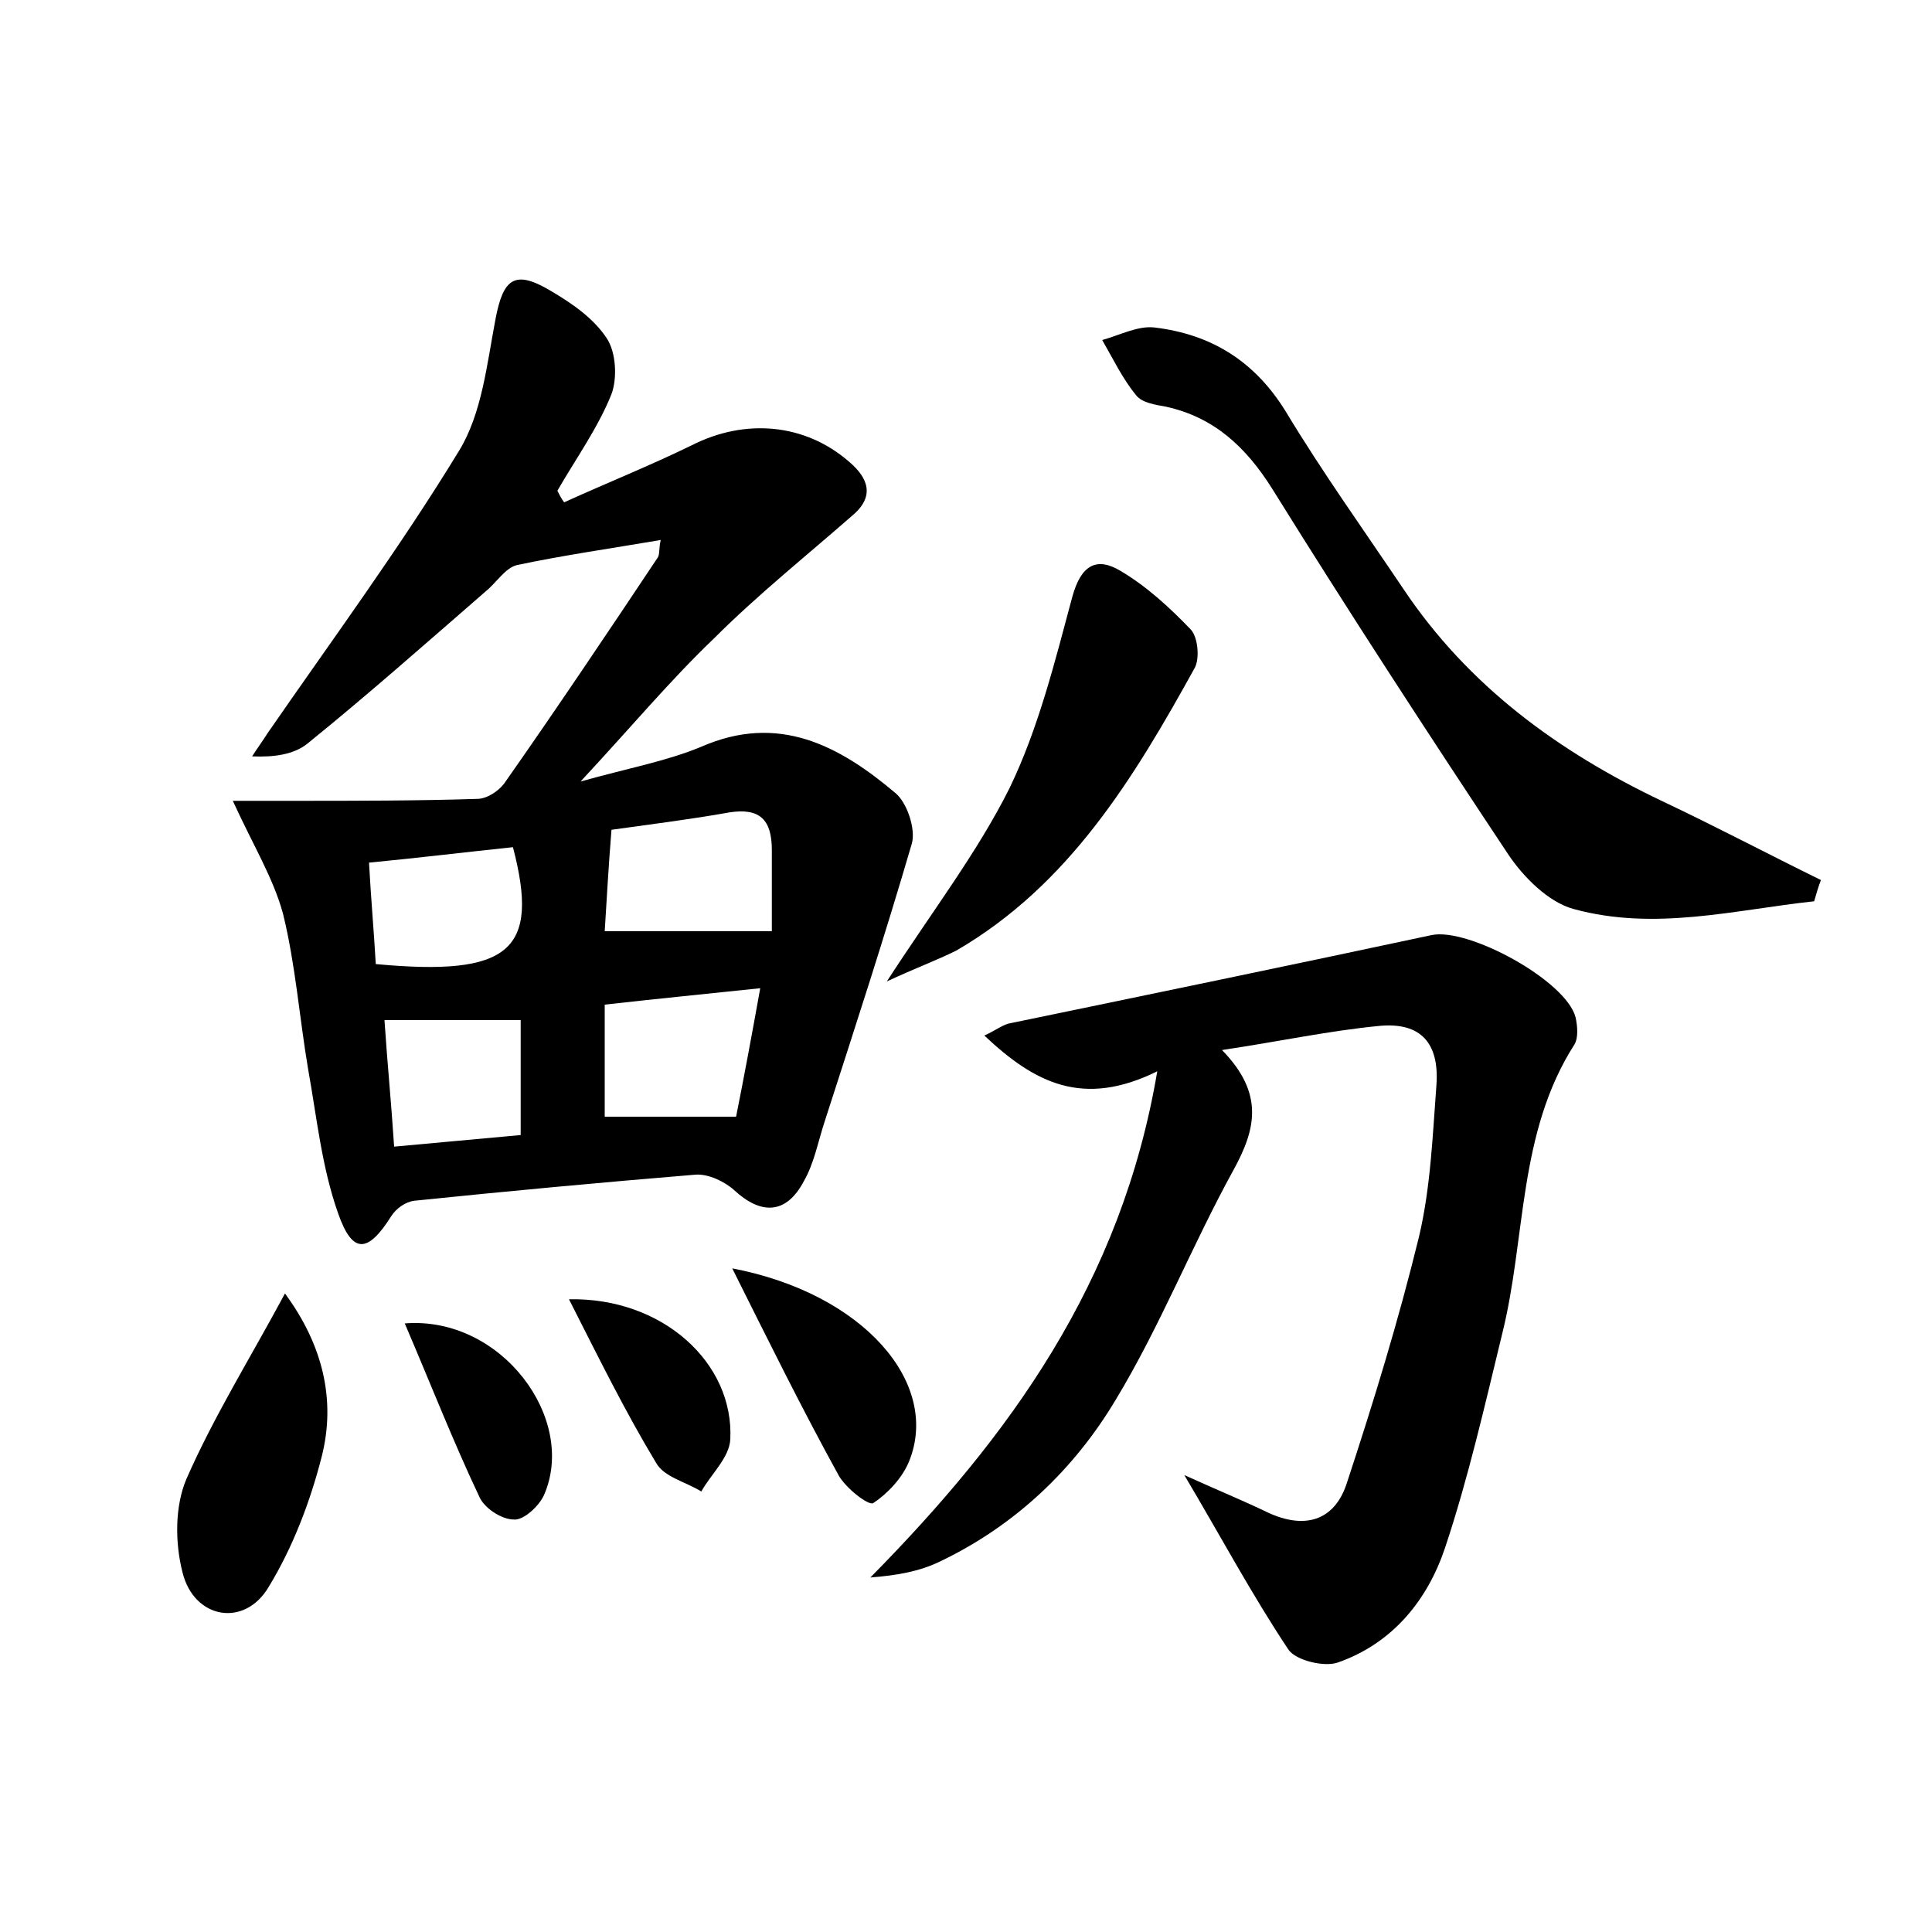 <?xml version="1.0" encoding="utf-8"?>
<!-- Generator: Adobe Illustrator 22.0.0, SVG Export Plug-In . SVG Version: 6.00 Build 0)  -->
<svg version="1.1" id="图层_1" xmlns="http://www.w3.org/2000/svg" xmlns:xlink="http://www.w3.org/1999/xlink" x="0px" y="0px"
	 viewBox="0 0 200 200" style="enable-background:new 0 0 200 200;" xml:space="preserve">
<style type="text/css">
	.st1{fill:#010000;}
	.st4{fill:#fbfafc;}
</style>
<g>
	
	<path d="M68.4,55.9c-5.3,0.9-10.2,1.6-14.9,2.6c-1.2,0.3-2.1,1.8-3.2,2.7c-6.1,5.3-12.2,10.7-18.5,15.8c-1.4,1.1-3.4,1.4-5.7,1.3
		c0.5-0.8,1.1-1.6,1.6-2.4c6.7-9.7,13.7-19.2,19.8-29.2c2.4-3.9,2.9-9,3.8-13.7c0.8-4.2,2-5.1,5.7-2.9c2.2,1.3,4.4,2.8,5.8,4.9
		c1,1.5,1.1,4.2,0.5,5.8c-1.4,3.5-3.7,6.7-5.6,10c0.2,0.4,0.4,0.8,0.7,1.2c4.4-2,8.9-3.8,13.2-5.9c5.5-2.8,11.7-2.3,16.3,1.7
		c2,1.7,2.7,3.6,0.3,5.6c-4.8,4.2-9.8,8.2-14.3,12.7c-4.5,4.3-8.5,9.1-13.8,14.8c5-1.4,8.9-2.1,12.5-3.6c8-3.5,14.3-0.1,20.1,4.8
		c1.2,1,2.1,3.7,1.7,5.2c-2.8,9.6-5.9,19.1-9,28.7c-0.7,2.1-1.1,4.4-2.2,6.3c-1.8,3.4-4.4,3.5-7.2,0.9c-1-0.9-2.7-1.7-4-1.6
		c-9.7,0.8-19.4,1.7-29.1,2.7c-0.9,0.1-1.9,0.8-2.4,1.6c-2.4,3.8-4,4-5.5-0.3c-1.7-4.8-2.2-9.9-3.1-14.9c-0.9-5.3-1.3-10.8-2.6-16.1
		c-1-3.7-3.1-7.1-5.2-11.7c2.3,0,4.4,0,6.4,0c6.3,0,12.6,0,18.9-0.2c1,0,2.2-0.8,2.8-1.6c5.4-7.7,10.7-15.6,15.9-23.4
		C68.3,57.4,68.2,56.7,68.4,55.9z M63.3,85.9c-0.3,3.7-0.5,7.3-0.7,10.5c5.9,0,11.3,0,17.3,0c0-3,0-5.7,0-8.4c0-3.1-1.2-4.4-4.4-3.9
		C71.6,84.8,67.6,85.3,63.3,85.9z M62.6,115.6c4.7,0,8.9,0,13.6,0c0.8-4,1.6-8.3,2.5-13.3c-5.7,0.6-10.8,1.1-16.1,1.7
		C62.6,108,62.6,111.5,62.6,115.6z M53.9,105.6c-4.7,0-9.3,0-14.1,0c0.3,4.5,0.7,8.5,1,13.1c4.5-0.4,8.6-0.8,13.1-1.2
		C53.9,113.2,53.9,109.3,53.9,105.6z M38.9,99.8c13.9,1.3,17-1.4,14.2-12.1c-4.8,0.5-9.7,1.1-14.9,1.6C38.4,93,38.7,96.3,38.9,99.8z
		"/>
	<path d="M122.6,152.7c3.3,1.5,6,2.6,8.7,3.9c3.7,1.7,6.8,0.9,8.1-3c2.8-8.5,5.4-17,7.5-25.6c1.2-5.1,1.4-10.4,1.8-15.7
		c0.3-4.3-1.6-6.5-5.9-6.1c-5.2,0.5-10.3,1.6-16.3,2.5c4.4,4.5,3.5,8.2,1.2,12.4c-4.3,7.8-7.6,16.2-12.2,23.8
		c-4.3,7.2-10.4,13-18.1,16.7c-2.2,1.1-4.7,1.5-7.3,1.7c14.4-14.6,26-30.5,29.7-52.4c-7.7,3.8-12.7,1.2-17.9-3.7
		c1.3-0.6,2-1.2,2.8-1.3c14.5-3,29-6,43.5-9.1c3.8-0.8,13.9,4.7,14.9,8.5c0.2,0.9,0.3,2.1-0.1,2.8c-5.9,9.2-5,20-7.5,30
		c-1.8,7.4-3.5,14.9-5.9,22.1c-1.8,5.4-5.4,9.9-11.1,11.9c-1.4,0.5-4.3-0.2-5.1-1.3C129.6,165.1,126.4,159.1,122.6,152.7z"/>
	<path d="M187.8,93.3c-8.3,0.9-16.5,3.1-24.9,0.8c-2.6-0.7-5.2-3.3-6.8-5.7c-8.3-12.5-16.5-25.1-24.4-37.8c-2.7-4.3-6-7.4-11-8.5
		c-1.1-0.2-2.5-0.4-3.1-1.2c-1.4-1.7-2.4-3.8-3.5-5.7c1.8-0.5,3.7-1.5,5.4-1.3c5.9,0.7,10.4,3.5,13.6,8.7
		c3.8,6.3,8.1,12.3,12.2,18.4c6.7,10,16,16.8,26.7,21.9c5.5,2.6,11,5.5,16.5,8.2C188.2,91.9,188,92.6,187.8,93.3z"/>
	<path d="M91.8,101.6c4.8-7.4,9.4-13.4,12.7-20c3-6.2,4.7-13.1,6.5-19.8c0.9-3.3,2.5-4.2,5-2.7c2.7,1.6,5.1,3.8,7.3,6.1
		c0.7,0.8,0.9,2.9,0.4,3.9c-6.3,11.4-13,22.5-24.7,29.3C97,99.4,94.8,100.2,91.8,101.6z"/>
	<path d="M29.5,133.9c3.9,5.3,5.3,11,3.8,16.9c-1.2,4.7-3,9.4-5.5,13.5c-2.5,4.2-7.7,3.3-8.9-1.5c-0.8-3.1-0.8-6.9,0.4-9.7
		C22.1,146.7,25.9,140.6,29.5,133.9z"/>
	<path d="M75.8,131.3c13.6,2.6,21.6,11.9,18.3,20c-0.7,1.7-2.2,3.3-3.7,4.3c-0.5,0.3-2.9-1.6-3.6-2.9
		C83,145.8,79.6,138.9,75.8,131.3z"/>
	<path d="M58.9,134.5c9.7-0.2,17.1,6.6,16.7,14.5c-0.1,1.9-2,3.6-3,5.4c-1.6-1-3.9-1.5-4.7-3C64.7,146.1,62,140.6,58.9,134.5z"/>
	<path d="M41.9,137c10-0.8,17.9,9.9,14.4,17.8c-0.5,1.1-2.1,2.6-3.1,2.5c-1.3,0-3.1-1.2-3.6-2.4C46.9,149.2,44.6,143.3,41.9,137z"/>
	
	
	
	
</g>
</svg>
